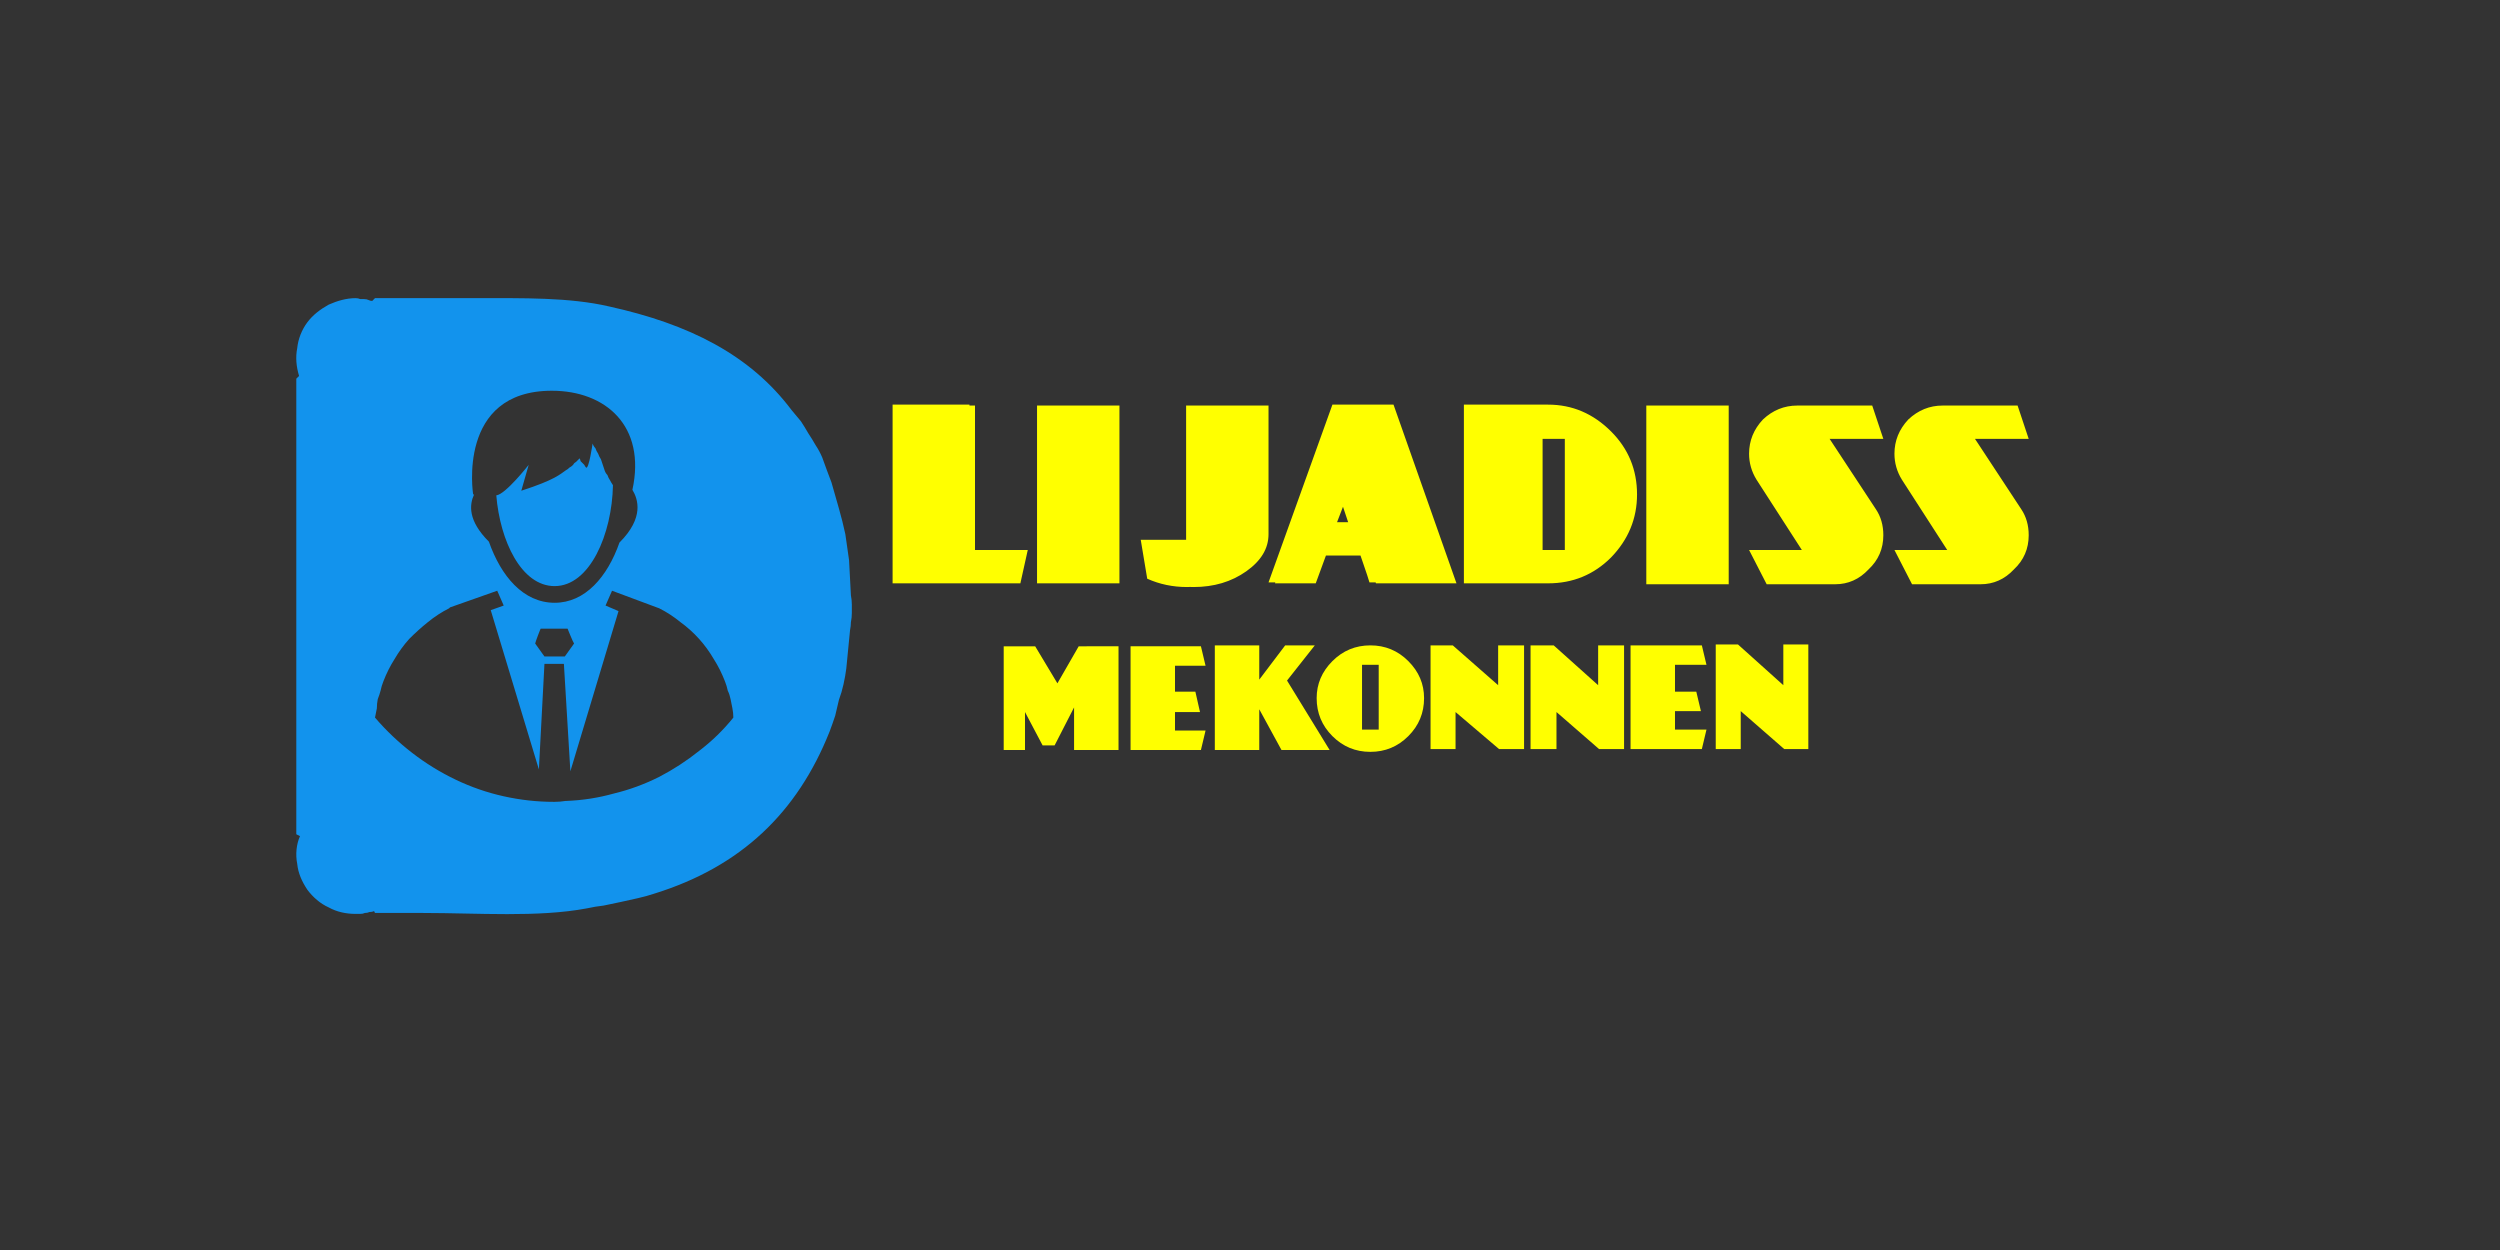 <svg version="1.2" xmlns="http://www.w3.org/2000/svg" viewBox="0 0 270 135" width="180" height="90"><rect x="0" y="0" width="270" height="135" fill="#333333" stroke="none"/><style>.a{fill:#1293ed}.b{fill:#ff0}</style><path fill-rule="evenodd" class="a" d="m91.8 68.1q-0.2 2-0.4 4.1-0.1 0.8-0.3 1.7-0.2 0.9-0.5 1.7-0.2 0.9-0.4 1.7-0.3 0.9-0.6 1.7c-3.5 8.8-9.6 14.6-18.9 17.5q-0.9 0.3-1.8 0.5-0.9 0.2-1.8 0.4-1 0.2-1.9 0.4-0.9 0.1-1.8 0.3c-5.3 1-11.8 0.5-17.7 0.5h-5.2l-0.1-0.2q-0.2 0.1-0.5 0.1-0.2 0.1-0.5 0.1-0.2 0.1-0.5 0.1-0.2 0-0.5 0c-1 0-2-0.2-2.9-0.7-0.9-0.4-1.7-1.1-2.3-1.9-0.6-0.9-1-1.8-1.1-2.8-0.2-1-0.1-2.1 0.3-3l-0.4-0.2v-49.2l0.3-0.3c-0.3-1-0.4-2-0.2-3 0.1-1 0.5-2 1.1-2.8 0.6-0.8 1.4-1.4 2.3-1.9 0.9-0.4 1.9-0.7 2.9-0.7q0.3 0 0.5 0.1 0.2 0 0.4 0 0.3 0 0.5 0.1 0.2 0.1 0.4 0.1l0.3-0.3h10.9c5.1 0 10.1-0.1 14.4 0.9 8.6 1.9 15.2 5.2 19.7 11.2q0.5 0.6 1 1.2 0.4 0.6 0.8 1.3 0.4 0.6 0.8 1.3 0.4 0.6 0.7 1.3 0.5 1.4 1 2.7 0.4 1.4 0.8 2.8 0.4 1.4 0.7 2.8 0.2 1.4 0.4 2.8l0.2 3.8q0.1 0.5 0.1 1 0 0.4 0 0.9 0 0.5-0.1 1 0 0.4-0.1 0.9zm-32.2-25.9c-10.3 0-8.5 11.2-8.5 11.2q0 0 0 0 0 0 0 0 0 0 0 0 0.1 0 0.1 0c-0.5 1.1-0.7 2.8 1.6 5.1 1.3 3.7 3.7 6.6 7.1 6.6 3.3 0 5.7-2.8 7-6.5 2.7-2.7 2-4.7 1.4-5.7 1.5-6.9-2.9-10.7-8.7-10.7zm18.7 31.4q-0.5-1.3-1.2-2.4-0.7-1.2-1.6-2.2-0.9-1-2-1.8-1.1-0.9-2.3-1.5l-5.1-1.9-0.7 1.6 1.4 0.6-5.2 17.3-0.7-11.6h-2.1l-0.6 11.4-5.2-17.2 1.4-0.5-0.7-1.6-5.1 1.8-0.1 0.1q-1.2 0.6-2.3 1.5-1 0.8-2 1.8-0.9 1-1.6 2.2-0.7 1.1-1.2 2.4-0.2 0.5-0.3 1-0.1 0.4-0.3 0.9-0.1 0.5-0.1 1-0.1 0.5-0.2 1 1.8 2.1 4 3.8 2.2 1.7 4.7 2.9 2.5 1.2 5.2 1.8 2.7 0.6 5.4 0.6h0.1q0.6 0 1.2-0.1h0.1q2.6-0.1 5.1-0.8 2.5-0.6 4.9-1.8 2.3-1.2 4.3-2.8 2.1-1.6 3.7-3.6 0-0.5-0.1-1-0.1-0.5-0.2-1-0.1-0.5-0.3-0.9-0.1-0.5-0.3-1zm-20.5-4.1l1 1.4h2.2l1-1.4c-0.1-0.1-0.7-1.6-0.7-1.6 0 0-2.8 0-2.9 0 0-0.1-0.6 1.5-0.6 1.6zm2.1-6.2c-3.6 0-5.9-4.9-6.3-9.8 1-0.1 3.5-3.3 3.5-3.3l-0.8 2.8c3.7-1.2 4.2-1.8 4.8-2.2q0.2-0.1 0.4-0.3 0.2-0.1 0.4-0.3 0.1-0.2 0.3-0.3 0.2-0.2 0.4-0.4 0.1 0.2 0.1 0.3 0.1 0.1 0.2 0.2 0.1 0.1 0.2 0.2 0.1 0.2 0.2 0.3c0.3 0.2 0.7-2.6 0.7-2.6q0.1 0.3 0.3 0.5 0.1 0.3 0.3 0.6 0.1 0.3 0.3 0.6 0.1 0.3 0.2 0.6 0.1 0.3 0.2 0.6 0.1 0.3 0.3 0.5 0.1 0.3 0.3 0.6 0.1 0.2 0.3 0.5c-0.1 5.3-2.5 10.9-6.3 10.9z"/><path class="b" d="m120.8 69.8v11.2h-4.8v-4.6l-2.1 4.1h-1.3l-1.9-3.6v4.1h-2.3v-11.2h3.4l2.4 4 2.3-4zm6.1 9.1h3.3l-0.5 2.1h-7.6v-11.2h7.6l0.5 2.1h-3.3v2.8h2.2l0.5 2.2h-2.7zm12.1-5.4l4.6 7.5h-5.2l-2.4-4.4v4.4h-4.8v-11.3h4.8v3.7l2.8-3.7h3.2zm14.8 1.9q0 2.4-1.7 4.1-1.7 1.7-4.1 1.7-2.4 0-4.1-1.7-1.7-1.7-1.7-4.1 0-2.3 1.7-4 1.7-1.7 4.1-1.7 2.4 0 4.1 1.7 1.7 1.7 1.7 4zm-6.7 3.4h1.8v-7h-1.8zm17.5-9.1v11.2h-2.7l-4.7-4v4h-2.7v-11.2h2.4l4.9 4.3v-4.3zm10.8 0v11.2h-2.7l-4.6-4v4h-2.8v-11.2h2.5l4.8 4.3v-4.3zm5.5 9.1h3.4l-0.5 2.1h-7.7v-11.2h7.7l0.5 2.1h-3.4v2.9h2.3l0.5 2.1h-2.8zm14.4-9.2v11.3h-2.6l-4.7-4.1v4.1h-2.7v-11.3h2.4l4.9 4.4v-4.4z"/><path class="b" d="m105.3 59.4h5.7l-0.8 3.6h-13.1v-19.2h8.2zm-0.6 0h5.7l-0.9 3.6h-13.1v-19.3h8.3zm16.2-15.6v19.2h-8.2v-19.2zm-0.6 0v19.2h-8.3v-19.2zm16.7 0v13.9q0 2.3-2.4 4-2.4 1.7-5.7 1.7-2.3 0-4.4-0.9l-0.6-4.2h4.9v-14.5zm-0.7 0v13.9q0 2.3-2.4 4-2.3 1.7-5.7 1.7-2.3 0-4.3-0.9l-0.7-4.2h4.9v-14.5zm14.2-0.1l6.8 19.3h-8.7q0-0.1-1-3h-4.4l-1.1 3h-4.4l6.9-19.3zm-6.1 12.7h1.9l-0.9-2.6zm5.4-12.7l6.8 19.2h-8.7q0-0.1-1-3h-4.4l-1.1 3h-4.4l6.9-19.2zm-6.1 12.7h1.9l-0.9-2.7zm33.1-3q0 3.9-2.8 6.8-2.8 2.8-6.8 2.8h-8.5v-19.3h8.5q3.9 0 6.8 2.9 2.8 2.8 2.8 6.8zm-10.2 6h3v-12h-3zm9.6-6.1q0 4-2.9 6.8-2.8 2.9-6.7 2.9h-8.5v-19.3h8.5q3.9 0 6.7 2.8 2.9 2.9 2.9 6.8zm-10.2 6.1h3v-12.1h-3zm20.7-15.6v19.3h-8.2v-19.3zm-0.7 0v19.3h-8.2v-19.3zm17.4 14q0 2.2-1.6 3.7-1.5 1.6-3.6 1.6h-6.8l-1.9-3.7h5.7l-4.9-7.6q-0.8-1.3-0.8-2.8 0-2.1 1.6-3.7 1.5-1.5 3.7-1.5h7.4l1.2 3.6h-5.8l5 7.6q0.8 1.2 0.8 2.8zm-0.6 0q0 2.2-1.6 3.7-1.5 1.6-3.7 1.6h-6.7l-1.9-3.7h5.7l-4.9-7.6q-0.8-1.3-0.8-2.8 0-2.1 1.5-3.7 1.6-1.5 3.7-1.5h7.4l1.2 3.6h-5.7l4.9 7.6q0.9 1.2 0.9 2.8zm16.3 0q0 2.2-1.6 3.7-1.5 1.6-3.6 1.6h-6.8l-1.9-3.7h5.7l-4.9-7.6q-0.8-1.3-0.8-2.8 0-2.1 1.6-3.7 1.5-1.5 3.7-1.5h7.4l1.2 3.6h-5.8l5 7.6q0.8 1.2 0.8 2.8zm-0.7 0q0 2.2-1.5 3.7-1.5 1.6-3.7 1.6h-6.7l-1.9-3.7h5.7l-4.9-7.6q-0.8-1.3-0.8-2.8 0-2.1 1.5-3.7 1.6-1.5 3.7-1.5h7.4l1.2 3.6h-5.7l4.9 7.6q0.8 1.2 0.8 2.8z"/></svg>